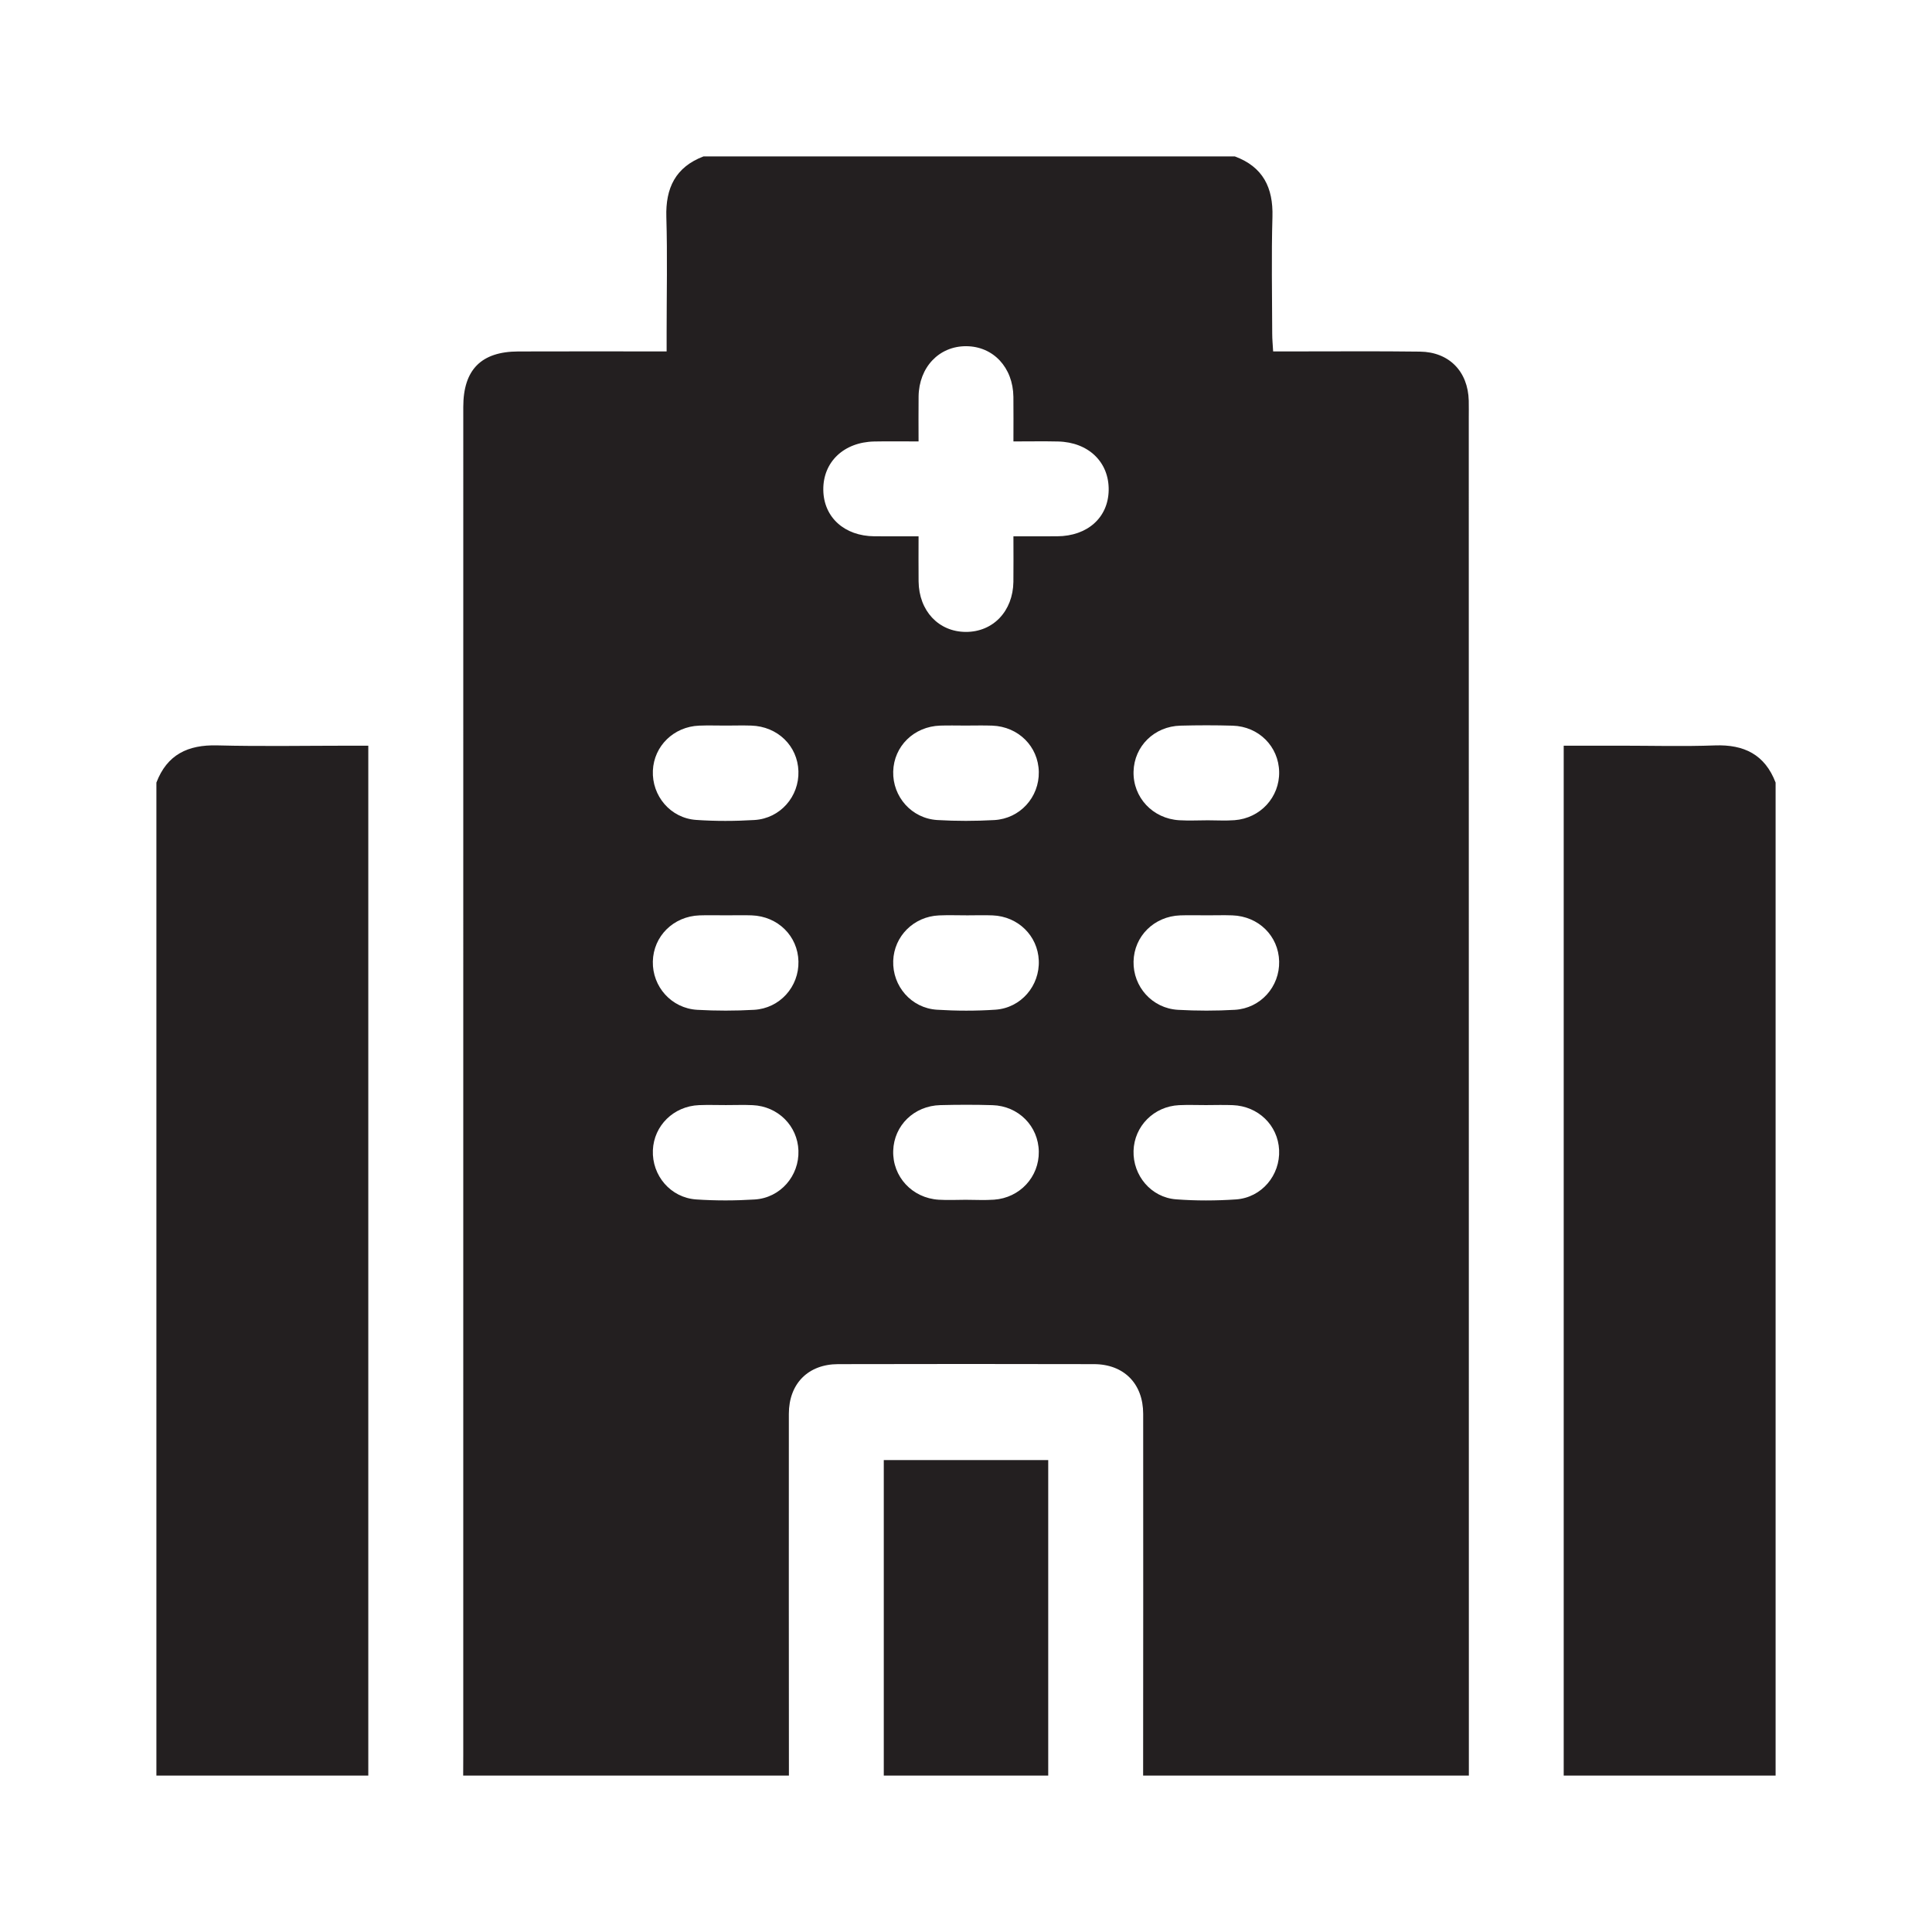 <?xml version="1.0" encoding="utf-8"?>
<!-- Generator: Adobe Illustrator 16.0.0, SVG Export Plug-In . SVG Version: 6.00 Build 0)  -->
<!DOCTYPE svg PUBLIC "-//W3C//DTD SVG 1.1//EN" "http://www.w3.org/Graphics/SVG/1.1/DTD/svg11.dtd">
<svg version="1.1" id="Layer_1" xmlns="http://www.w3.org/2000/svg" xmlns:xlink="http://www.w3.org/1999/xlink" x="0px" y="0px"
	 width="200px" height="200px" viewBox="0 0 200 200" enable-background="new 0 0 200 200" xml:space="preserve">
<path fill-rule="evenodd" clip-rule="evenodd" fill="#231F20" d="M72.828,16.191c18.333,0,36.666,0,55,0
	c2.914,1.079,3.982,3.225,3.895,6.254c-0.116,4.032-0.032,8.07-0.024,12.106c0.001,0.572,0.058,1.144,0.096,1.827
	c0.771,0,1.363,0,1.956,0.001c4.417,0.003,8.835-0.038,13.252,0.021c3.021,0.042,4.965,2.063,5.041,5.069
	c0.015,0.6,0.003,1.199,0.003,1.8c0.003,46.846,0.006,93.691,0.009,140.538c-11.241,0-22.48,0-33.72,0
	c0.005-12.481,0.021-24.964,0.006-37.446c-0.003-3.129-1.998-5.138-5.094-5.146c-8.83-0.021-17.66-0.021-26.49,0
	c-3.098,0.008-5.093,2.02-5.096,5.146c-0.013,12.482,0.002,24.965,0.007,37.446c-11.24,0-22.479,0-33.72,0
	c0.003-0.709,0.008-1.418,0.008-2.127c0.001-46.518,0-93.037,0.002-139.555c0-3.853,1.856-5.73,5.695-5.742
	c4.472-0.017,8.944-0.005,13.416-0.006c0.585,0,1.17,0,1.939,0c0-0.786,0-1.373,0-1.96c0-3.98,0.089-7.965-0.029-11.942
	C68.888,19.459,69.928,17.298,72.828,16.191z M104.91,45.697c0-1.686,0.015-3.15-0.003-4.615c-0.038-3.045-2.086-5.231-4.889-5.243
	c-2.806-0.012-4.886,2.177-4.925,5.205c-0.02,1.509-0.003,3.019-0.003,4.653c-1.657,0-3.12-0.024-4.582,0.006
	c-3.164,0.064-5.32,2.129-5.28,5.02c0.039,2.822,2.179,4.769,5.287,4.793c1.503,0.011,3.006,0.002,4.575,0.002
	c0,1.73-0.014,3.201,0.003,4.672c0.035,3.047,2.07,5.215,4.887,5.226c2.824,0.011,4.885-2.148,4.927-5.187
	c0.021-1.512,0.003-3.025,0.003-4.711c1.621,0,3.078,0.008,4.536-0.002c3.133-0.021,5.269-1.933,5.324-4.754
	c0.057-2.91-2.078-4.986-5.24-5.059C108.064,45.67,106.598,45.697,104.91,45.697z M75.153,75.112c-0.927,0-1.854-0.031-2.779,0.006
	c-2.628,0.104-4.675,2.105-4.788,4.651c-0.117,2.615,1.819,4.926,4.477,5.109c2.006,0.139,4.036,0.13,6.044,0.009
	c2.667-0.163,4.63-2.434,4.546-5.051c-0.084-2.627-2.152-4.636-4.885-4.723C76.897,75.086,76.025,75.109,75.153,75.112z
	 M99.938,75.11c-0.872,0-1.745-0.024-2.615,0.005c-2.714,0.092-4.789,2.132-4.859,4.75c-0.069,2.612,1.91,4.869,4.575,5.026
	c1.956,0.115,3.927,0.11,5.883,0.003c2.675-0.146,4.665-2.374,4.614-4.99c-0.05-2.628-2.11-4.687-4.819-4.787
	C101.792,75.083,100.864,75.111,99.938,75.11z M125.024,84.917c0.926,0,1.857,0.058,2.778-0.012c2.672-0.2,4.665-2.385,4.615-5
	c-0.05-2.628-2.109-4.706-4.819-4.784c-1.796-0.052-3.597-0.049-5.395-0.002c-2.714,0.071-4.789,2.127-4.858,4.746
	c-0.071,2.679,1.982,4.887,4.738,5.047C123.06,84.968,124.043,84.92,125.024,84.917z M75.197,94.754
	c-0.927,0-1.854-0.027-2.78,0.005c-2.705,0.096-4.777,2.153-4.835,4.772c-0.058,2.611,1.931,4.854,4.599,5.006
	c1.955,0.109,3.927,0.11,5.883-0.001c2.671-0.154,4.653-2.397,4.591-5.012c-0.063-2.629-2.125-4.67-4.843-4.766
	C76.942,94.727,76.069,94.754,75.197,94.754z M100.145,94.756c-0.981,0-1.964-0.036-2.942,0.007
	c-2.616,0.116-4.649,2.151-4.738,4.701c-0.09,2.617,1.867,4.897,4.531,5.063c2.008,0.126,4.038,0.131,6.045-0.004
	c2.66-0.179,4.603-2.48,4.493-5.096c-0.107-2.556-2.141-4.558-4.773-4.666C101.89,94.725,101.017,94.756,100.145,94.756z
	 M124.958,94.754c-0.927,0-1.854-0.027-2.779,0.005c-2.705,0.097-4.777,2.154-4.834,4.772c-0.058,2.612,1.931,4.854,4.6,5.006
	c1.956,0.109,3.927,0.111,5.882-0.001c2.671-0.154,4.653-2.398,4.59-5.014c-0.063-2.629-2.125-4.668-4.844-4.764
	C126.702,94.727,125.829,94.754,124.958,94.754z M75.139,114.398c-0.926,0-1.854-0.032-2.779,0.005
	c-2.625,0.107-4.668,2.118-4.774,4.665c-0.109,2.618,1.83,4.919,4.492,5.098c2.006,0.135,4.036,0.13,6.044,0.004
	c2.665-0.165,4.623-2.445,4.532-5.062c-0.089-2.559-2.113-4.585-4.736-4.703C76.993,114.363,76.065,114.399,75.139,114.398z
	 M99.957,124.202c0.981,0,1.966,0.058,2.942-0.011c2.678-0.189,4.677-2.361,4.637-4.979c-0.039-2.628-2.094-4.723-4.796-4.806
	c-1.796-0.055-3.598-0.048-5.394-0.004c-2.723,0.067-4.8,2.105-4.881,4.724c-0.083,2.68,1.963,4.9,4.713,5.069
	C98.101,124.252,99.03,124.205,99.957,124.202z M124.834,114.399c-0.926,0-1.854-0.037-2.779,0.007
	c-2.608,0.125-4.635,2.176-4.711,4.728c-0.075,2.549,1.809,4.821,4.397,5.02c2.058,0.157,4.146,0.149,6.206,0.009
	c2.658-0.184,4.589-2.505,4.466-5.119c-0.121-2.555-2.159-4.538-4.8-4.64C126.689,114.367,125.761,114.397,124.834,114.399z
	 M16.191,183.809c7.331,0,14.632,0,21.935,0c0-35.477,0-70.953,0-106.616c-0.742,0-1.327,0-1.913,0
	c-4.58,0-9.161,0.087-13.738-0.031c-3.018-0.077-5.179,0.95-6.284,3.851C16.191,115.277,16.191,149.543,16.191,183.809z
	 M183.809,183.809c0-34.266,0-68.531,0-102.797c-1.105-2.898-3.264-3.957-6.282-3.847c-3.267,0.12-6.541,0.027-9.813,0.027
	c-1.894,0-3.789,0-5.84,0c0,35.663,0,71.14,0,106.616C169.186,183.809,176.497,183.809,183.809,183.809z M108.512,183.809
	c0-10.889,0-21.775,0-32.664c-5.778,0-11.359,0-17.023,0c0,10.97,0,21.816,0,32.664C97.163,183.809,102.837,183.809,108.512,183.809
	z"/>
</svg>
